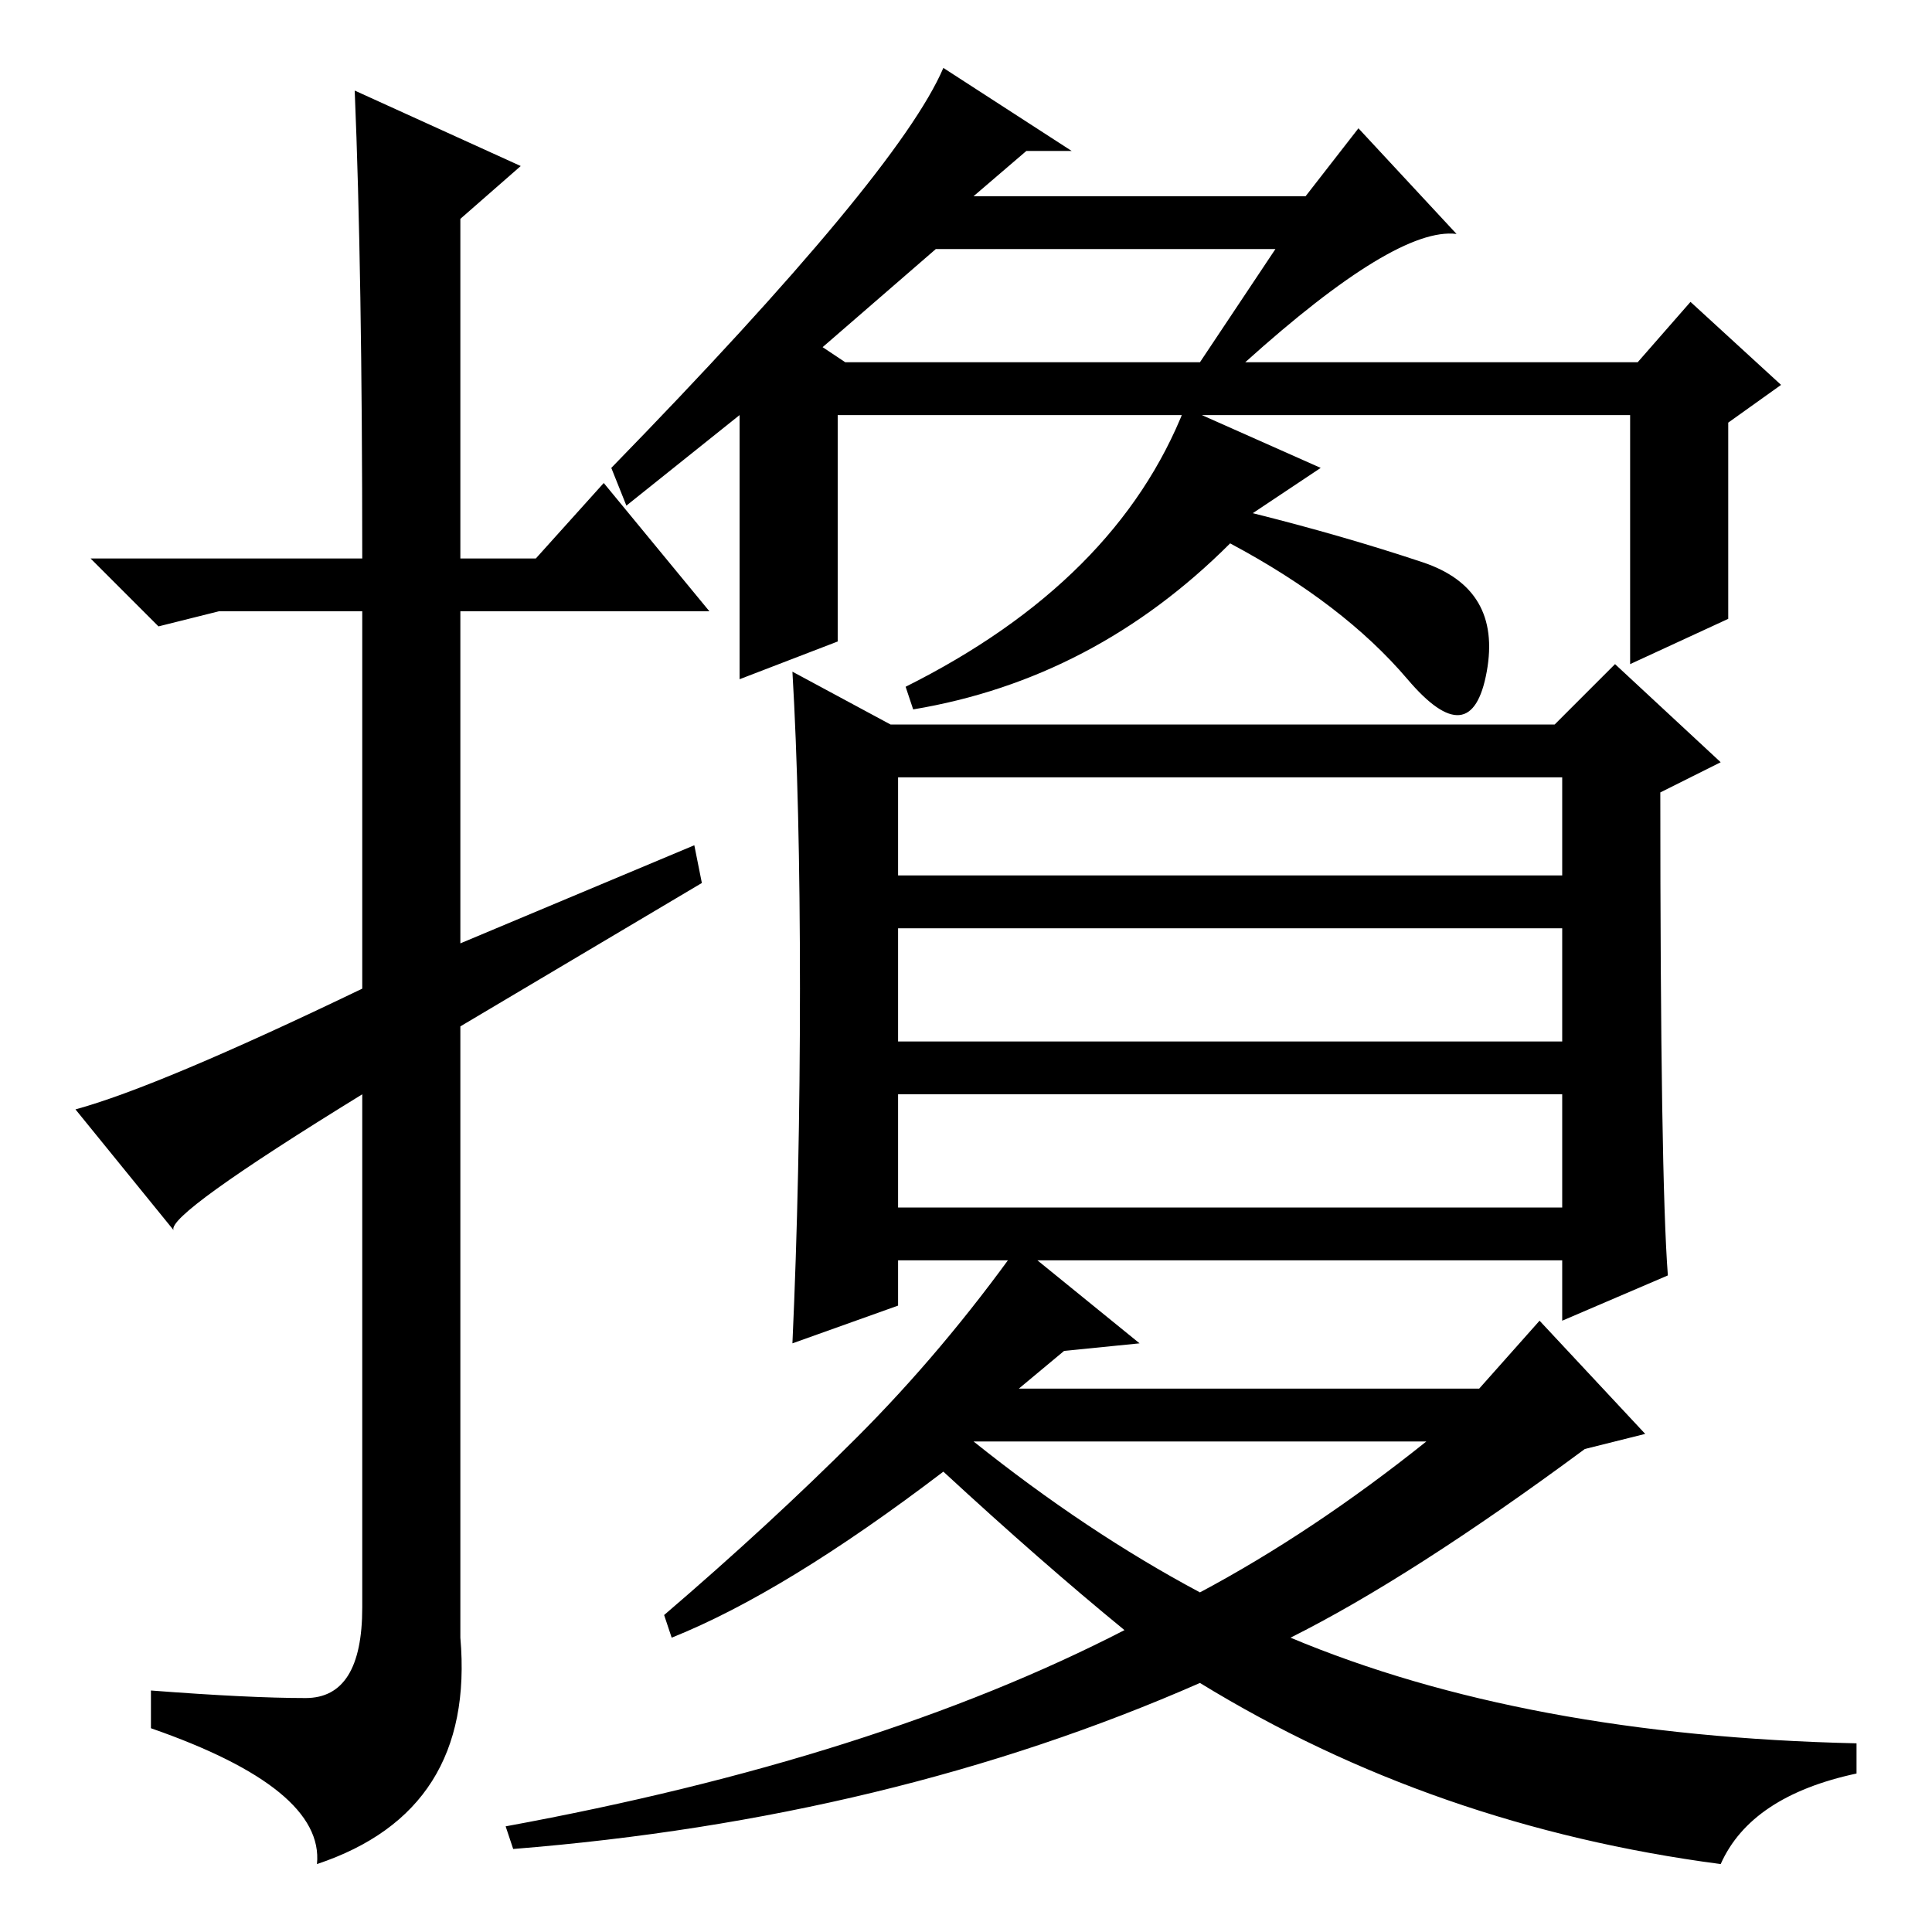 <?xml version="1.0" standalone="no"?>
<!DOCTYPE svg PUBLIC "-//W3C//DTD SVG 1.1//EN" "http://www.w3.org/Graphics/SVG/1.1/DTD/svg11.dtd" >
<svg xmlns="http://www.w3.org/2000/svg" xmlns:xlink="http://www.w3.org/1999/xlink" version="1.1" viewBox="0 -36 256 256">
  <g transform="matrix(1 0 0 -1 0 220)">
   <path fill="currentColor"
d="M47 244l22 -10l-8 -7v-45h10l9 10l14 -17h-33v-44l31 13l1 -5l-32 -19v-81q2 -23 -19 -30q1 10 -22 18v5q13 -1 20.5 -1t7.5 12v68q-26 -16 -25 -18l-13 16q11 3 38 16v50h-19l-8 -2l-9 9h36q0 38 -1 62zM129 230h44l7 9l13 -14q-8 1 -28 -17h52l7 8l12 -11l-7 -5v-26
l-13 -6v33h-105v-30l-13 -5v35l-15 -12l-2 5q38 39 44 53l17 -11h-6zM109 210l3 -2h47l10 15h-45zM166 188q12 -3 22.5 -6.5t8.5 -14.5t-10.5 -1t-23.5 18q-18 -18 -42 -22l-1 3q28 14 37 37l18 -8zM221 87l-14 -6v8h-88v-6l-14 -5q1 22 1 47t-1 42l13 -7h88l8 8l14 -13
l-8 -4q0 -51 1 -64zM119 140h88v13h-88v-13zM119 118h88v15h-88v-15zM119 96h88v15h-88v-15zM89 39l-1 3q14 12 25.5 23.5t21.5 25.5l16 -13l-10 -1l-6 -5h61l8 9l14 -15l-8 -2q-23 -17 -39 -25q31 -13 75 -14v-4q-14 -3 -18 -12q-38 5 -69 24q-41 -18 -91 -22l-1 3
q49 9 82 26q-11 9 -24 21q-21 -16 -36 -22zM159 45q15 8 30 20h-60q15 -12 30 -20z" />
  </g>

</svg>
